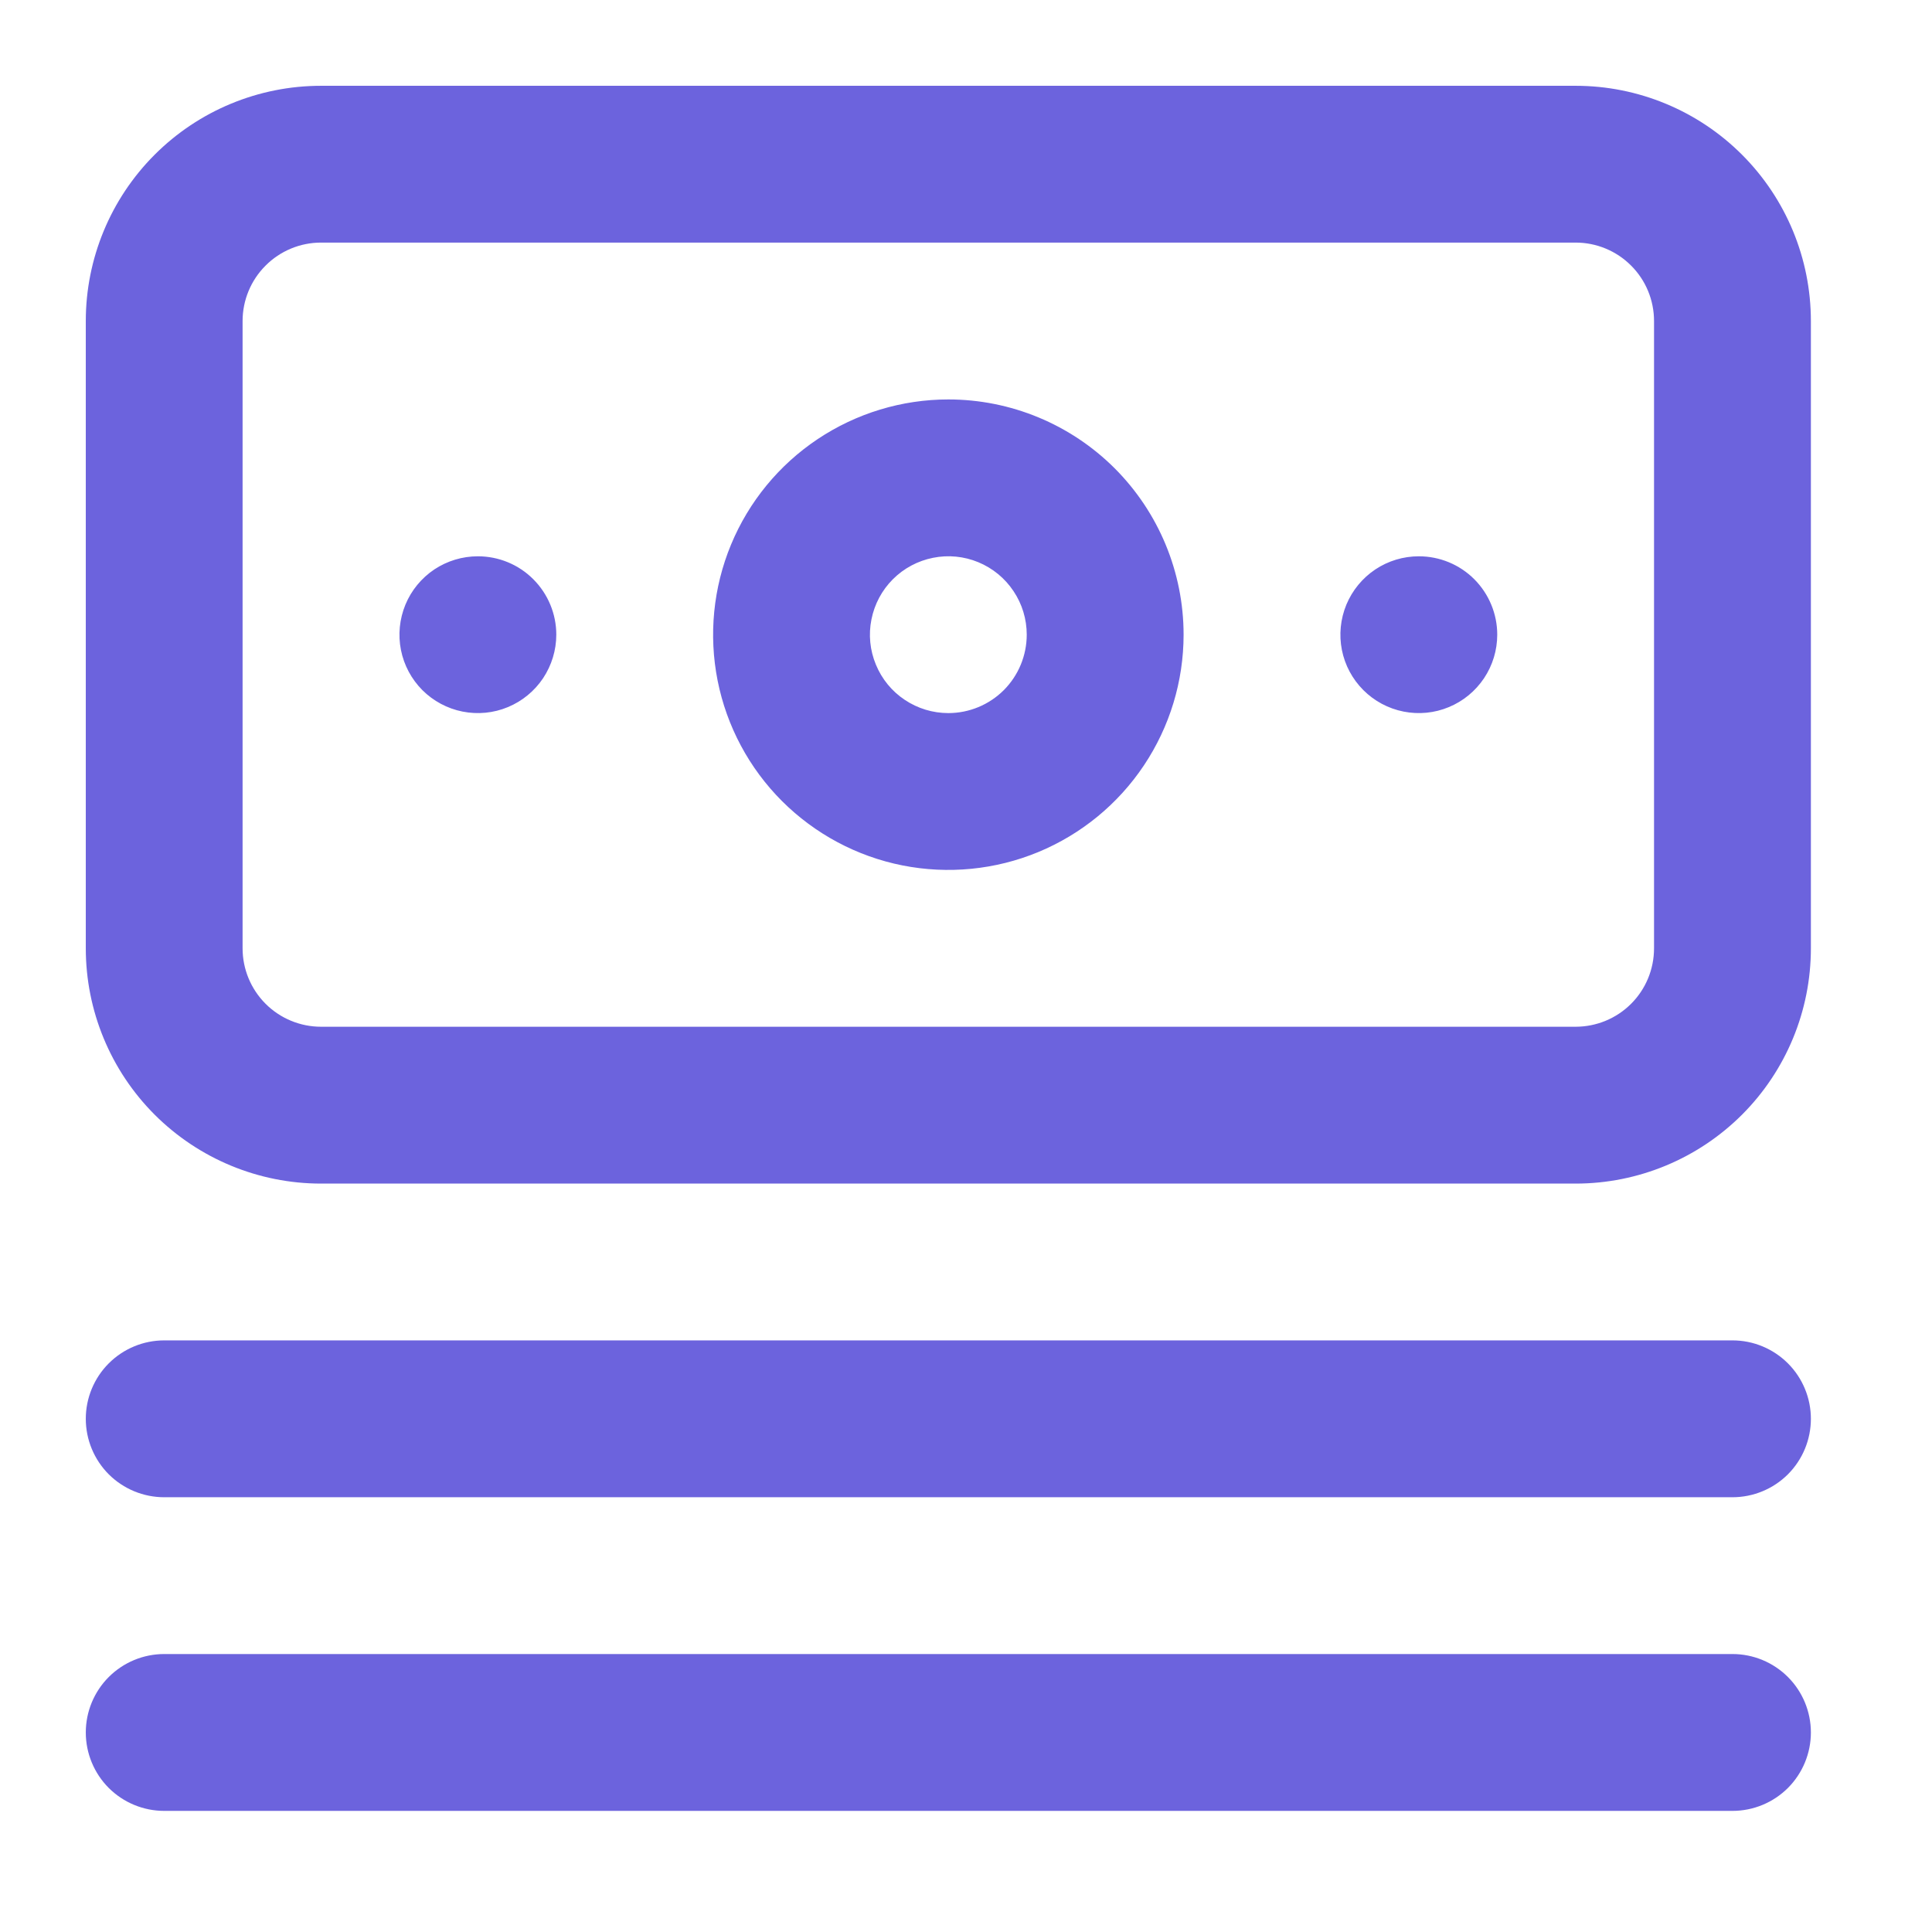 <svg width="32" height="32" viewBox="0 0 32 32" fill="none" xmlns="http://www.w3.org/2000/svg">
<path d="M28.695 22.201H2.72C2.375 22.201 2.045 22.338 1.801 22.582C1.558 22.825 1.421 23.156 1.421 23.5C1.421 23.845 1.558 24.175 1.801 24.419C2.045 24.662 2.375 24.799 2.72 24.799H28.695C29.04 24.799 29.37 24.662 29.614 24.419C29.857 24.175 29.994 23.845 29.994 23.5C29.994 23.156 29.857 22.825 29.614 22.582C29.37 22.338 29.04 22.201 28.695 22.201ZM28.695 27.396H2.72C2.375 27.396 2.045 27.533 1.801 27.777C1.558 28.02 1.421 28.351 1.421 28.695C1.421 29.04 1.558 29.37 1.801 29.614C2.045 29.857 2.375 29.994 2.72 29.994H28.695C29.04 29.994 29.37 29.857 29.614 29.614C29.857 29.37 29.994 29.04 29.994 28.695C29.994 28.351 29.857 28.02 29.614 27.777C29.37 27.533 29.04 27.396 28.695 27.396ZM7.915 9.214C7.658 9.214 7.407 9.29 7.193 9.432C6.98 9.575 6.813 9.778 6.715 10.015C6.617 10.253 6.591 10.514 6.641 10.766C6.691 11.018 6.815 11.249 6.996 11.431C7.178 11.612 7.409 11.736 7.661 11.786C7.913 11.836 8.175 11.811 8.412 11.712C8.649 11.614 8.852 11.447 8.995 11.234C9.137 11.02 9.214 10.769 9.214 10.512C9.214 10.168 9.077 9.838 8.833 9.594C8.59 9.35 8.259 9.214 7.915 9.214ZM26.098 1.421H5.317C4.284 1.421 3.293 1.831 2.562 2.562C1.831 3.293 1.421 4.284 1.421 5.317V15.707C1.421 16.741 1.831 17.732 2.562 18.463C3.293 19.193 4.284 19.604 5.317 19.604H26.098C27.131 19.604 28.122 19.193 28.853 18.463C29.584 17.732 29.994 16.741 29.994 15.707V5.317C29.994 4.284 29.584 3.293 28.853 2.562C28.122 1.831 27.131 1.421 26.098 1.421ZM27.396 15.707C27.396 16.052 27.26 16.382 27.016 16.626C26.773 16.869 26.442 17.006 26.098 17.006H5.317C4.973 17.006 4.642 16.869 4.399 16.626C4.155 16.382 4.018 16.052 4.018 15.707V5.317C4.018 4.973 4.155 4.642 4.399 4.399C4.642 4.155 4.973 4.018 5.317 4.018H26.098C26.442 4.018 26.773 4.155 27.016 4.399C27.26 4.642 27.396 4.973 27.396 5.317V15.707ZM15.707 6.616C14.937 6.616 14.184 6.845 13.543 7.273C12.902 7.701 12.403 8.309 12.108 9.021C11.813 9.733 11.736 10.517 11.886 11.273C12.036 12.028 12.407 12.723 12.952 13.268C13.497 13.812 14.191 14.184 14.947 14.334C15.703 14.484 16.487 14.407 17.199 14.112C17.91 13.817 18.519 13.318 18.947 12.677C19.375 12.036 19.604 11.283 19.604 10.512C19.604 9.479 19.193 8.488 18.463 7.757C17.732 7.027 16.741 6.616 15.707 6.616ZM15.707 11.811C15.451 11.811 15.2 11.735 14.986 11.592C14.772 11.45 14.606 11.247 14.508 11.009C14.409 10.772 14.383 10.511 14.434 10.259C14.484 10.007 14.607 9.776 14.789 9.594C14.971 9.412 15.202 9.289 15.454 9.239C15.706 9.188 15.967 9.214 16.204 9.312C16.442 9.411 16.645 9.577 16.787 9.791C16.93 10.004 17.006 10.255 17.006 10.512C17.006 10.857 16.869 11.187 16.626 11.431C16.382 11.674 16.052 11.811 15.707 11.811ZM23.5 9.214C23.243 9.214 22.992 9.29 22.779 9.432C22.565 9.575 22.399 9.778 22.3 10.015C22.202 10.253 22.176 10.514 22.226 10.766C22.276 11.018 22.4 11.249 22.582 11.431C22.763 11.612 22.995 11.736 23.247 11.786C23.499 11.836 23.76 11.811 23.997 11.712C24.235 11.614 24.437 11.447 24.58 11.234C24.723 11.02 24.799 10.769 24.799 10.512C24.799 10.168 24.662 9.838 24.419 9.594C24.175 9.35 23.845 9.214 23.5 9.214Z" fill="#6C63DD"/>
</svg>

